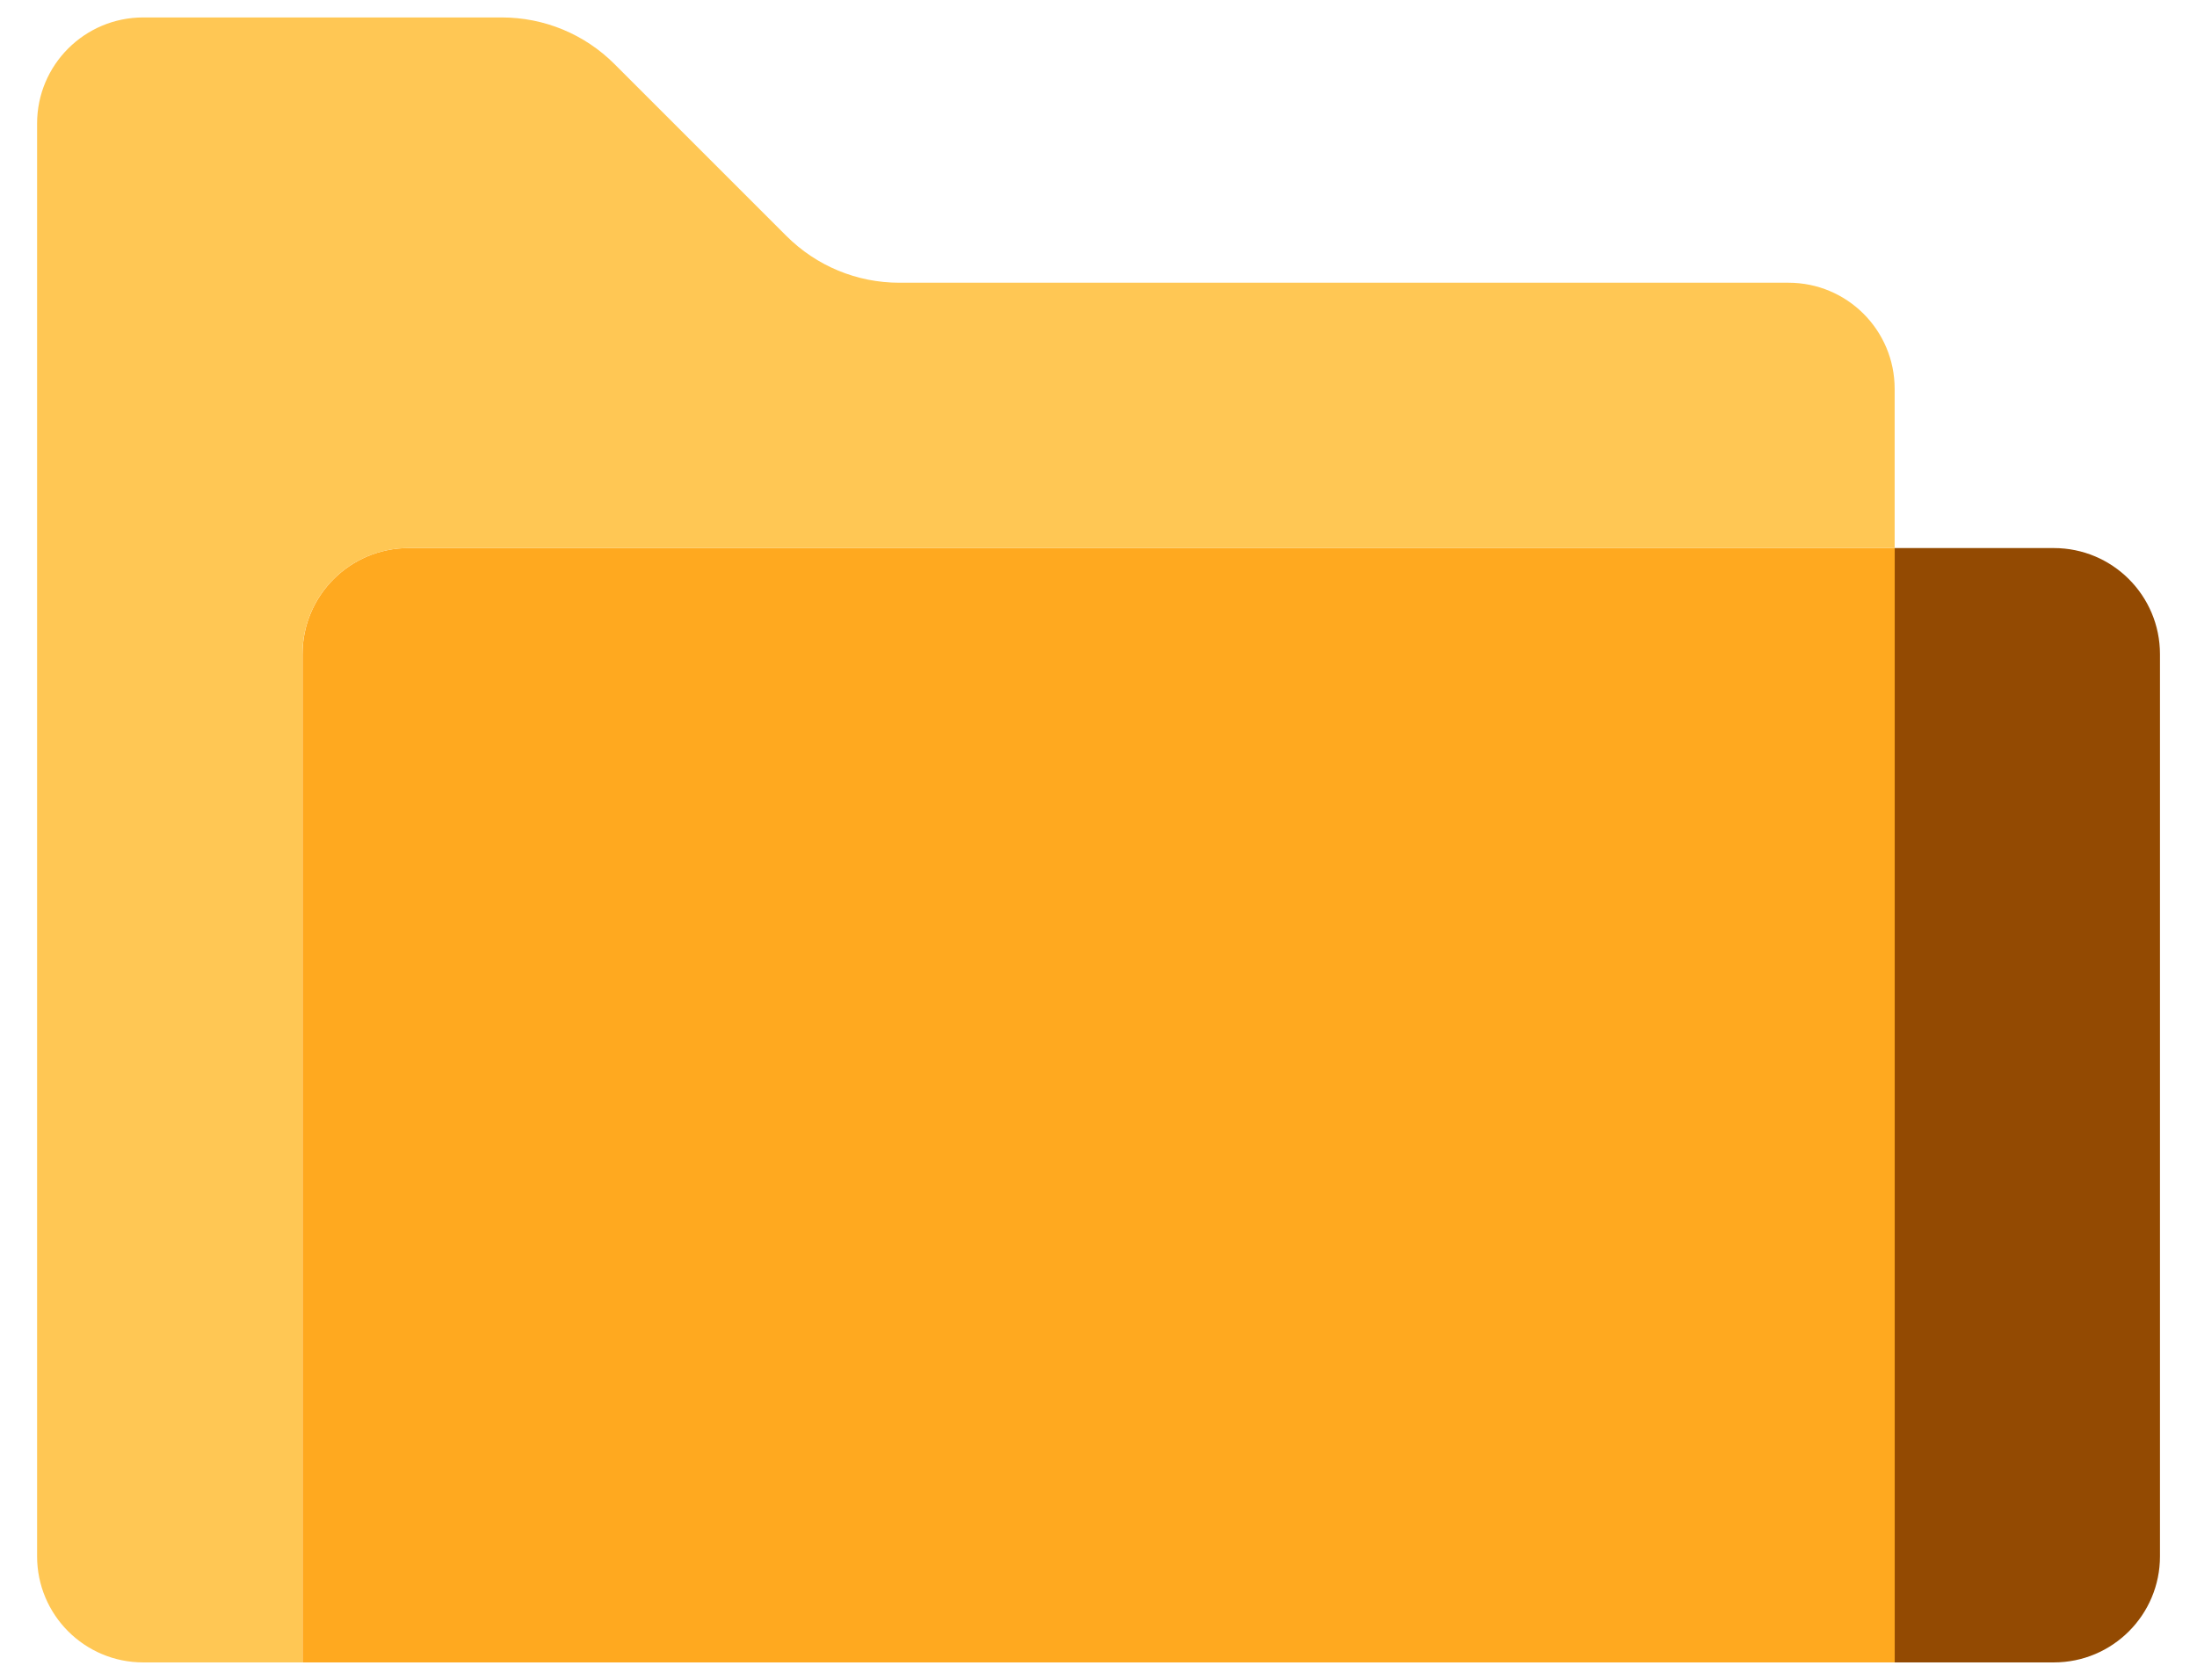 <svg width="34" height="26" viewBox="0 0 34 26" fill="none" xmlns="http://www.w3.org/2000/svg">
<path d="M33.427 10.126V24.089C33.427 24.996 32.692 25.731 31.784 25.731H29.32V8.483H31.784C32.692 8.483 33.427 9.218 33.427 10.126Z" fill="#934A02"/>
<path d="M29.322 8.483V25.731H4.682V10.126C4.682 9.218 5.417 8.483 6.324 8.483H29.322Z" fill="#FFA91F"/>
<path d="M29.321 6.019V8.483H6.324C5.416 8.483 4.681 9.218 4.681 10.126V25.731H2.217C1.309 25.731 0.574 24.996 0.574 24.088V1.912C0.574 1.005 1.309 0.27 2.217 0.27H7.765C8.422 0.27 9.046 0.528 9.51 0.992L12.171 3.653C12.636 4.117 13.26 4.376 13.917 4.376H27.678C28.586 4.376 29.321 5.111 29.321 6.019Z" fill="#FFC754"/>
</svg>
